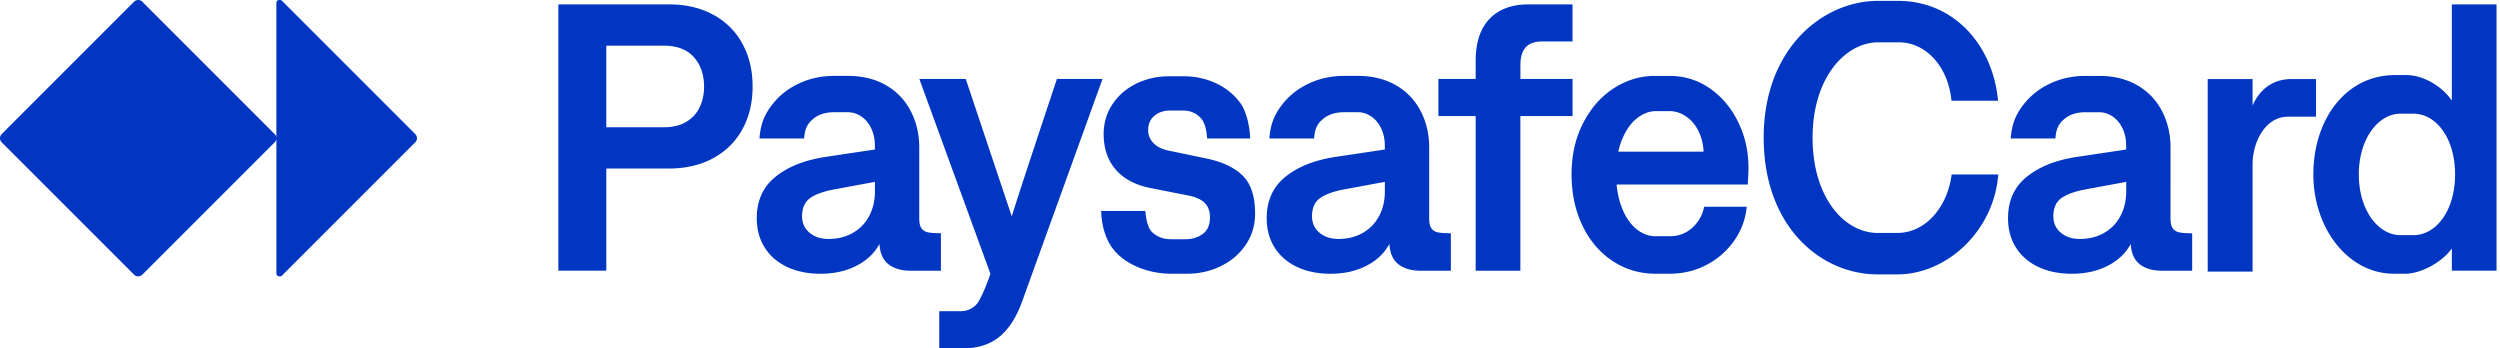 <svg xmlns="http://www.w3.org/2000/svg" width="646" height="90">
    <path fill="#0036c2" d="M455.736 35.562c0-23.05 15.301-35.341 29.566-35.341h5.133c14.413 0 24.532 11.352 25.864 25.815h-12.043c-.79-8.588-6.368-15.104-13.673-15.104h-5.232c-8.489 0-16.979 9.131-16.979 24.63s8.194 24.63 16.831 24.63h5.084c7.355 0 12.982-6.811 14.018-15.104h12.044c-1.136 14.709-13.377 25.815-26.062 25.815h-5.084c-14.758 0-29.467-12.34-29.467-35.341ZM582.07 42.393V70.182h-11.599V20.429h11.599v6.861c1.826-4.294 5.38-6.861 10.02-6.861h6.367v9.723h-7.256c-5.775 0-9.131 6.466-9.131 12.241ZM107.75 35.686v.04c0 .385-.153.755-.425 1.027L72.878 71.2a.721.721 0 0 1-.513.212h-.217c-.4 0-.726-.326-.726-.726V35.726c0 .385-.153.755-.424 1.027L36.762 70.988a1.454 1.454 0 0 1-1.027.424h-.039c-.385 0-.755-.153-1.027-.424L.424 36.757A1.454 1.454 0 0 1 0 35.731v-.04c0-.385.153-.755.424-1.027L34.66.424A1.454 1.454 0 0 1 35.686 0h.04c.385 0 .755.153 1.027.424l34.235 34.235c.271.272.424.642.424 1.027V.726c0-.4.326-.726.726-.726h.217c.193 0 .375.079.513.212l34.448 34.447c.271.272.424.642.424 1.027h.01ZM184.34 3.834c-3.277-1.802-7.127-2.705-11.55-2.705h-28.509v68.816h12.389v-26.397h16.125c4.423 0 8.273-.903 11.55-2.705 3.277-1.802 5.785-4.299 7.522-7.498 1.738-3.193 2.606-6.856 2.606-10.987 0-4.131-.868-7.799-2.606-11.012-1.737-3.213-4.245-5.716-7.522-7.522l-.005.01Zm-3.539 23.865c-.755 1.589-1.91 2.853-3.465 3.786-1.555.933-3.514 1.402-5.874 1.402h-14.797V11.796h14.797c3.475 0 6.086.992 7.839 2.976 1.752 1.984 2.63 4.516 2.63 7.596 0 1.969-.375 3.746-1.13 5.336v-.005Zm104.092-7.3-20.745 57.414c-1.505 4.196-3.49 7.276-5.948 9.24-2.458 1.964-5.523 2.947-9.19 2.947h-6.313v-9.585h5.424c1.703 0 3.115-.597 4.225-1.792 1.116-1.194 3.08-6.269 3.574-7.888l-18.366-50.336h11.994l11.895 35.538c.785-2.917 11.664-35.538 11.664-35.538H284.893Zm36.279 25.044c2.098 2.113 3.144 5.351 3.144 9.709 0 3.016-.795 5.701-2.384 8.06-1.589 2.359-3.726 4.205-6.417 5.528-2.685 1.328-5.602 1.989-8.751 1.989h-4.032c-3.243 0-6.269-.622-9.068-1.871-2.803-1.244-5.079-2.966-6.658-5.405-1.629-2.512-2.394-5.864-2.458-8.949h11.402c.197 1.999.548 4.477 1.94 5.652 1.569 1.323 3.139 1.673 4.94 1.673h3.342c1.836 0 3.376-.459 4.62-1.377 1.244-.918 1.866-2.345 1.866-4.274 0-1.639-.474-2.907-1.427-3.81-.952-.898-2.409-1.53-4.373-1.891l-9.487-1.866c-3.963-.785-6.989-2.384-9.067-4.793-2.083-2.409-3.119-5.464-3.119-9.166 0-2.882.77-5.474 2.31-7.764 1.54-2.295 3.603-4.062 6.194-5.311 2.587-1.244 5.375-1.866 8.357-1.866h3.785c3.016 0 5.815.607 8.406 1.816 2.586 1.214 4.684 2.927 6.293 5.138 1.604 2.211 2.444 6.234 2.508 9.117h-11.111c-.133-1.703-.424-4.126-1.841-5.479-1.357-1.293-2.813-1.747-4.452-1.747h-3.194c-1.673 0-3.045.449-4.131 1.352-1.081.903-1.624 2.137-1.624 3.712 0 1.278.449 2.394 1.353 3.341.898.953 2.221 1.604 3.958 1.964l9.684 2.014c4.225.884 7.389 2.384 9.487 4.497l.005.005Zm48.722 13.569c-.395-.538-.592-1.367-.592-2.483V38.094c0-3.44-.741-6.58-2.212-9.413-1.476-2.833-3.603-5.054-6.392-6.659-2.788-1.604-6.061-2.409-9.832-2.409h-3.588c-3.342 0-6.456.696-9.339 2.088-2.882 1.392-5.242 3.366-7.078 5.923-1.836 2.557-2.591 4.881-2.853 8.159h11.55c.163-2.295.686-3.603 2.162-4.916 1.476-1.308 3.391-1.866 5.553-1.866h3.588c1.244 0 2.409.37 3.49 1.106 1.081.74 1.935 1.772 2.557 3.095.622 1.328.932 2.813.932 4.447v.987l-13.124 1.964c-5.276.854-9.497 2.571-12.656 5.163-3.163 2.591-4.743 6.13-4.743 10.617 0 2.888.681 5.41 2.039 7.572 1.357 2.162 3.287 3.835 5.775 5.015 2.492 1.18 5.375 1.772 8.652 1.772 3.505 0 6.604-.686 9.289-2.063 2.686-1.377 4.67-3.258 5.948-5.652.129 2.394.908 4.146 2.335 5.262 1.426 1.115 3.366 1.673 5.824 1.673h7.72v-9.684c-1.476 0-2.582-.074-3.317-.222-.74-.148-1.303-.489-1.698-1.032l.01-.01Zm-12.044-9.61c0 2.424-.498 4.571-1.5 6.441-1.002 1.871-2.409 3.317-4.225 4.348-1.822 1.032-3.909 1.55-6.269 1.55-1.999 0-3.638-.538-4.916-1.624-1.278-1.081-1.915-2.493-1.915-4.23 0-2.162.711-3.741 2.137-4.743 1.427-.997 3.628-1.762 6.609-2.285l10.079-1.866v2.409ZM243.141 60.266c-1.476 0-2.582-.074-3.317-.222-.74-.148-1.303-.489-1.698-1.032-.395-.538-.592-1.367-.592-2.483V38.094c0-3.44-.741-6.58-2.211-9.413-1.476-2.833-3.604-5.054-6.392-6.659-2.789-1.604-6.062-2.409-9.833-2.409h-3.588c-3.342 0-6.456.696-9.339 2.088-2.882 1.392-5.242 3.366-7.078 5.923-1.836 2.557-2.591 4.881-2.853 8.159h11.55c.163-2.295.686-3.603 2.162-4.916 1.476-1.308 3.391-1.866 5.553-1.866h3.588c1.244 0 2.409.37 3.49 1.106 1.081.74 1.935 1.772 2.557 3.095.622 1.328.933 2.813.933 4.447v.987l-13.125 1.964c-5.276.854-9.496 2.571-12.655 5.163-3.164 2.591-4.744 6.13-4.744 10.617 0 2.888.682 5.41 2.039 7.572 1.357 2.162 3.287 3.835 5.775 5.015 2.492 1.18 5.375 1.772 8.652 1.772 3.505 0 6.605-.686 9.29-2.063 2.685-1.377 4.669-3.258 5.947-5.652.129 2.394.909 4.146 2.335 5.262 1.427 1.115 3.366 1.673 5.824 1.673h7.72v-9.684l.01-.01Zm-17.058-10.864c0 2.424-.499 4.571-1.501 6.441-1.002 1.871-2.409 3.317-4.225 4.348-1.821 1.032-3.909 1.55-6.269 1.55-1.999 0-3.637-.538-4.916-1.624-1.278-1.081-1.915-2.493-1.915-4.23 0-2.162.711-3.741 2.137-4.743 1.427-.997 3.628-1.762 6.61-2.285l10.079-1.866v2.409Zm180.252-19.418h-13.47v39.966h-11.55V29.985h-9.634v-9.585h9.634V15.73c0-4.753 1.195-8.371 3.589-10.864 2.394-2.488 5.75-3.736 10.079-3.736h11.357v9.585h-7.863c-1.9 0-3.312.498-4.225 1.5-.918 1.002-1.377 2.532-1.377 4.595v3.588h13.47v9.585h-.01Zm35.44-7.177c-3.08-2.127-6.555-3.193-10.42-3.193h-3.786c-3.672 0-7.152 1.041-10.444 3.119-3.292 2.083-5.957 5.074-7.986 8.969-2.034 3.899-3.046 8.342-3.046 13.322s.943 9.383 2.829 13.297c1.885 3.914 4.491 6.965 7.813 9.141 3.327 2.182 7.004 3.268 11.037 3.268h3.638c3.44 0 6.609-.755 9.511-2.261 2.902-1.505 5.281-3.579 7.152-6.219 1.866-2.636 2.966-5.578 3.292-8.825h-11.012c-.424 2.162-1.451 3.973-3.07 5.429-1.624 1.461-3.549 2.187-5.775 2.187h-3.638c-1.9 0-3.627-.661-5.187-1.989-1.555-1.328-2.794-3.228-3.712-5.701-.632-1.708-1.041-3.603-1.239-5.676h33.88c.035-.346.197-3.129.197-4.274 0-4.324-.903-8.307-2.704-11.945-1.802-3.638-4.245-6.52-7.325-8.653l-.005.005Zm-23.613 16.367c.232-1.036.533-2.024.903-2.947.982-2.458 2.27-4.324 3.86-5.602 1.589-1.278 3.253-1.915 4.99-1.915h3.44c1.54 0 2.981.459 4.324 1.377 1.343.918 2.419 2.187 3.218 3.811.8 1.624 1.234 3.386 1.303 5.286h-22.038v-.01ZM563.152 60.044c-.74-.148-1.303-.489-1.698-1.032-.395-.538-.592-1.367-.592-2.483V38.094c0-3.44-.74-6.579-2.211-9.412-1.476-2.833-3.603-5.054-6.392-6.658-2.789-1.604-6.061-2.409-9.832-2.409h-3.589c-3.341 0-6.456.696-9.338 2.088-2.883 1.392-5.242 3.366-7.078 5.923-1.836 2.557-2.591 4.881-2.853 8.159h11.55c.163-2.295.686-3.603 2.162-4.916 1.476-1.308 3.391-1.866 5.553-1.866h3.588c1.244 0 2.409.37 3.489 1.106 1.081.74 1.935 1.772 2.557 3.095.622 1.328.933 2.813.933 4.447v.987l-13.124 1.964c-5.277.854-9.497 2.572-12.656 5.163-3.163 2.591-4.743 6.13-4.743 10.617 0 2.882.681 5.41 2.039 7.572 1.357 2.162 3.287 3.835 5.774 5.015 2.488 1.18 5.376 1.772 8.653 1.772 3.504 0 6.604-.686 9.289-2.063 2.685-1.377 4.669-3.258 5.948-5.652.128 2.394.908 4.146 2.334 5.261 1.427 1.115 3.367 1.673 5.825 1.673h7.719v-9.684c-1.476 0-2.581-.074-3.317-.222l.01-.01Zm-13.741-10.642c0 2.423-.499 4.571-1.501 6.441-1.001 1.871-2.408 3.317-4.225 4.348-1.821 1.032-3.909 1.55-6.268 1.55-1.999 0-3.638-.538-4.916-1.624-1.279-1.081-1.915-2.493-1.915-4.23 0-2.162.711-3.741 2.137-4.743 1.426-.997 3.628-1.762 6.614-2.285l10.079-1.866v2.409h-.005ZM620.277 60.765h3.307c6.021 0 10.809-6.466 10.809-15.696s-4.788-15.696-10.809-15.696h-3.307c-5.677 0-10.761 6.417-10.761 15.696 0 9.279 5.035 15.696 10.761 15.696Zm-22.508-15.696c0-14.215 8.391-25.666 21.076-25.666h3.011c4.393 0 9.329 3.011 11.698 6.614V1.13h11.55v68.816h-11.55v-5.726c-2.764 3.801-8.243 6.515-12.044 6.515h-2.862c-12.044 0-20.879-11.895-20.879-25.666Z"/>
</svg>